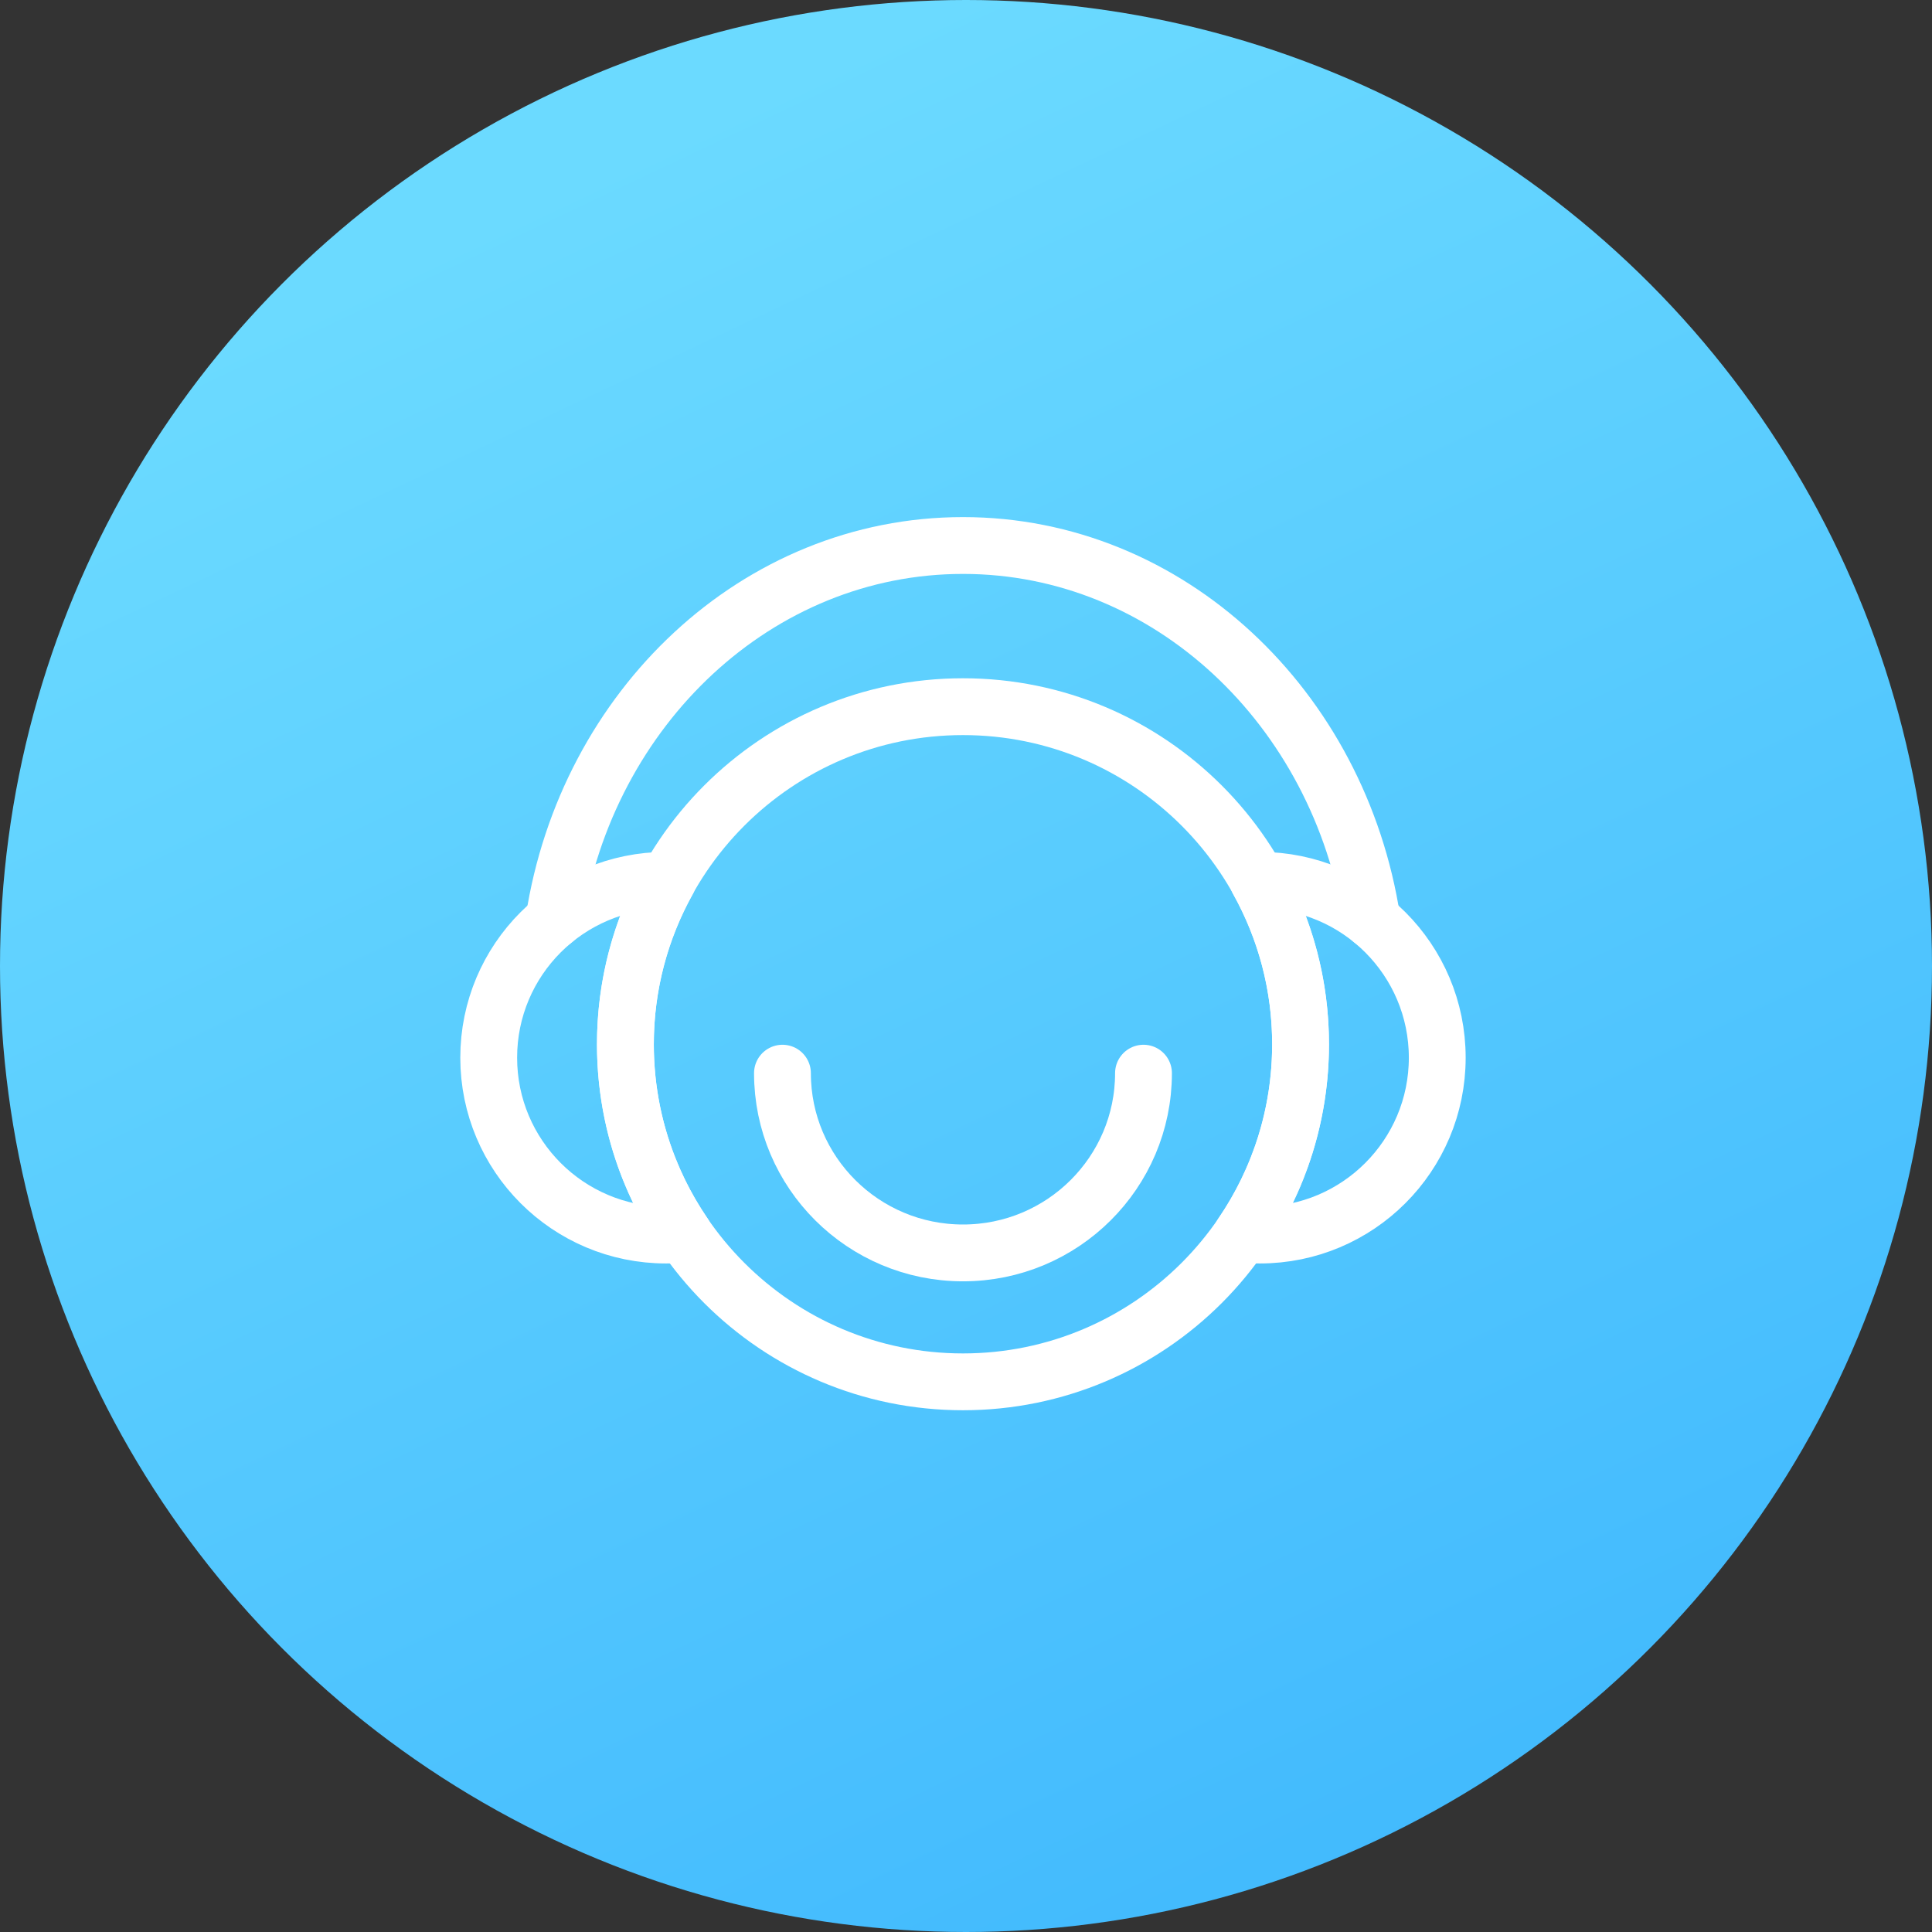 <svg xmlns="http://www.w3.org/2000/svg" width="85" height="85" viewBox="0 0 85 85">
    <rect x="0" y="0" width="85" height="85" fill="#333333" stroke="none"/>
    <defs>
        <linearGradient id="iinb06afma" x1="50%" x2="100%" y1="0%" y2="105.931%">
            <stop offset="0%" stop-color="#6BDAFF"/>
            <stop offset="100%" stop-color="#39B3FD"/>
        </linearGradient>
    </defs>
    <g fill="none" fill-rule="evenodd">
        <g>
            <g transform="translate(-504 -368) translate(504 368)">
                <circle cx="42.5" cy="42.5" r="42.5" fill="url(#iinb06afma)"/>
                <g>
                    <path d="M0 0H54V54H0z" transform="translate(15.5 15.5)"/>
                    <g stroke="#FFF" stroke-linecap="round" stroke-linejoin="round" stroke-width="2.5">
                        <path d="M29.309 23.715c0 4.367-3.557 7.908-7.942 7.908-4.386 0-7.942-3.541-7.942-7.908" transform="translate(15.5 15.5) translate(5.5 8)"/>
                        <path d="M36.22 22.443c0 8.202-6.651 14.852-14.853 14.852-8.203 0-14.852-6.65-14.852-14.852 0-8.201 6.65-14.852 14.852-14.852s14.852 6.65 14.852 14.852z" transform="translate(15.5 15.5) translate(5.5 8)"/>
                        <path d="M6.515 22.443c0-2.617.683-5.072 1.87-7.207-.026 0-.054-.005-.081-.005-4.31 0-7.803 3.494-7.803 7.803 0 4.31 3.493 7.803 7.803 7.803.265 0 .528-.014.785-.04-1.623-2.38-2.574-5.255-2.574-8.354zM36.22 22.443c0-2.617-.684-5.072-1.872-7.207.027 0 .055-.005.082-.005 4.31 0 7.803 3.494 7.803 7.803 0 4.31-3.493 7.803-7.803 7.803-.265 0-.527-.014-.785-.04 1.623-2.38 2.574-5.255 2.574-8.354z" transform="translate(15.5 15.5) translate(5.5 8)"/>
                        <path d="M3.368 16.99C4.808 7.633 12.319.5 21.368.5c9.047 0 16.558 7.132 17.998 16.49" transform="translate(15.5 15.5) translate(5.5 8)"/>
                    </g>
                </g>
            </g>
        </g>
    </g>
</svg>
